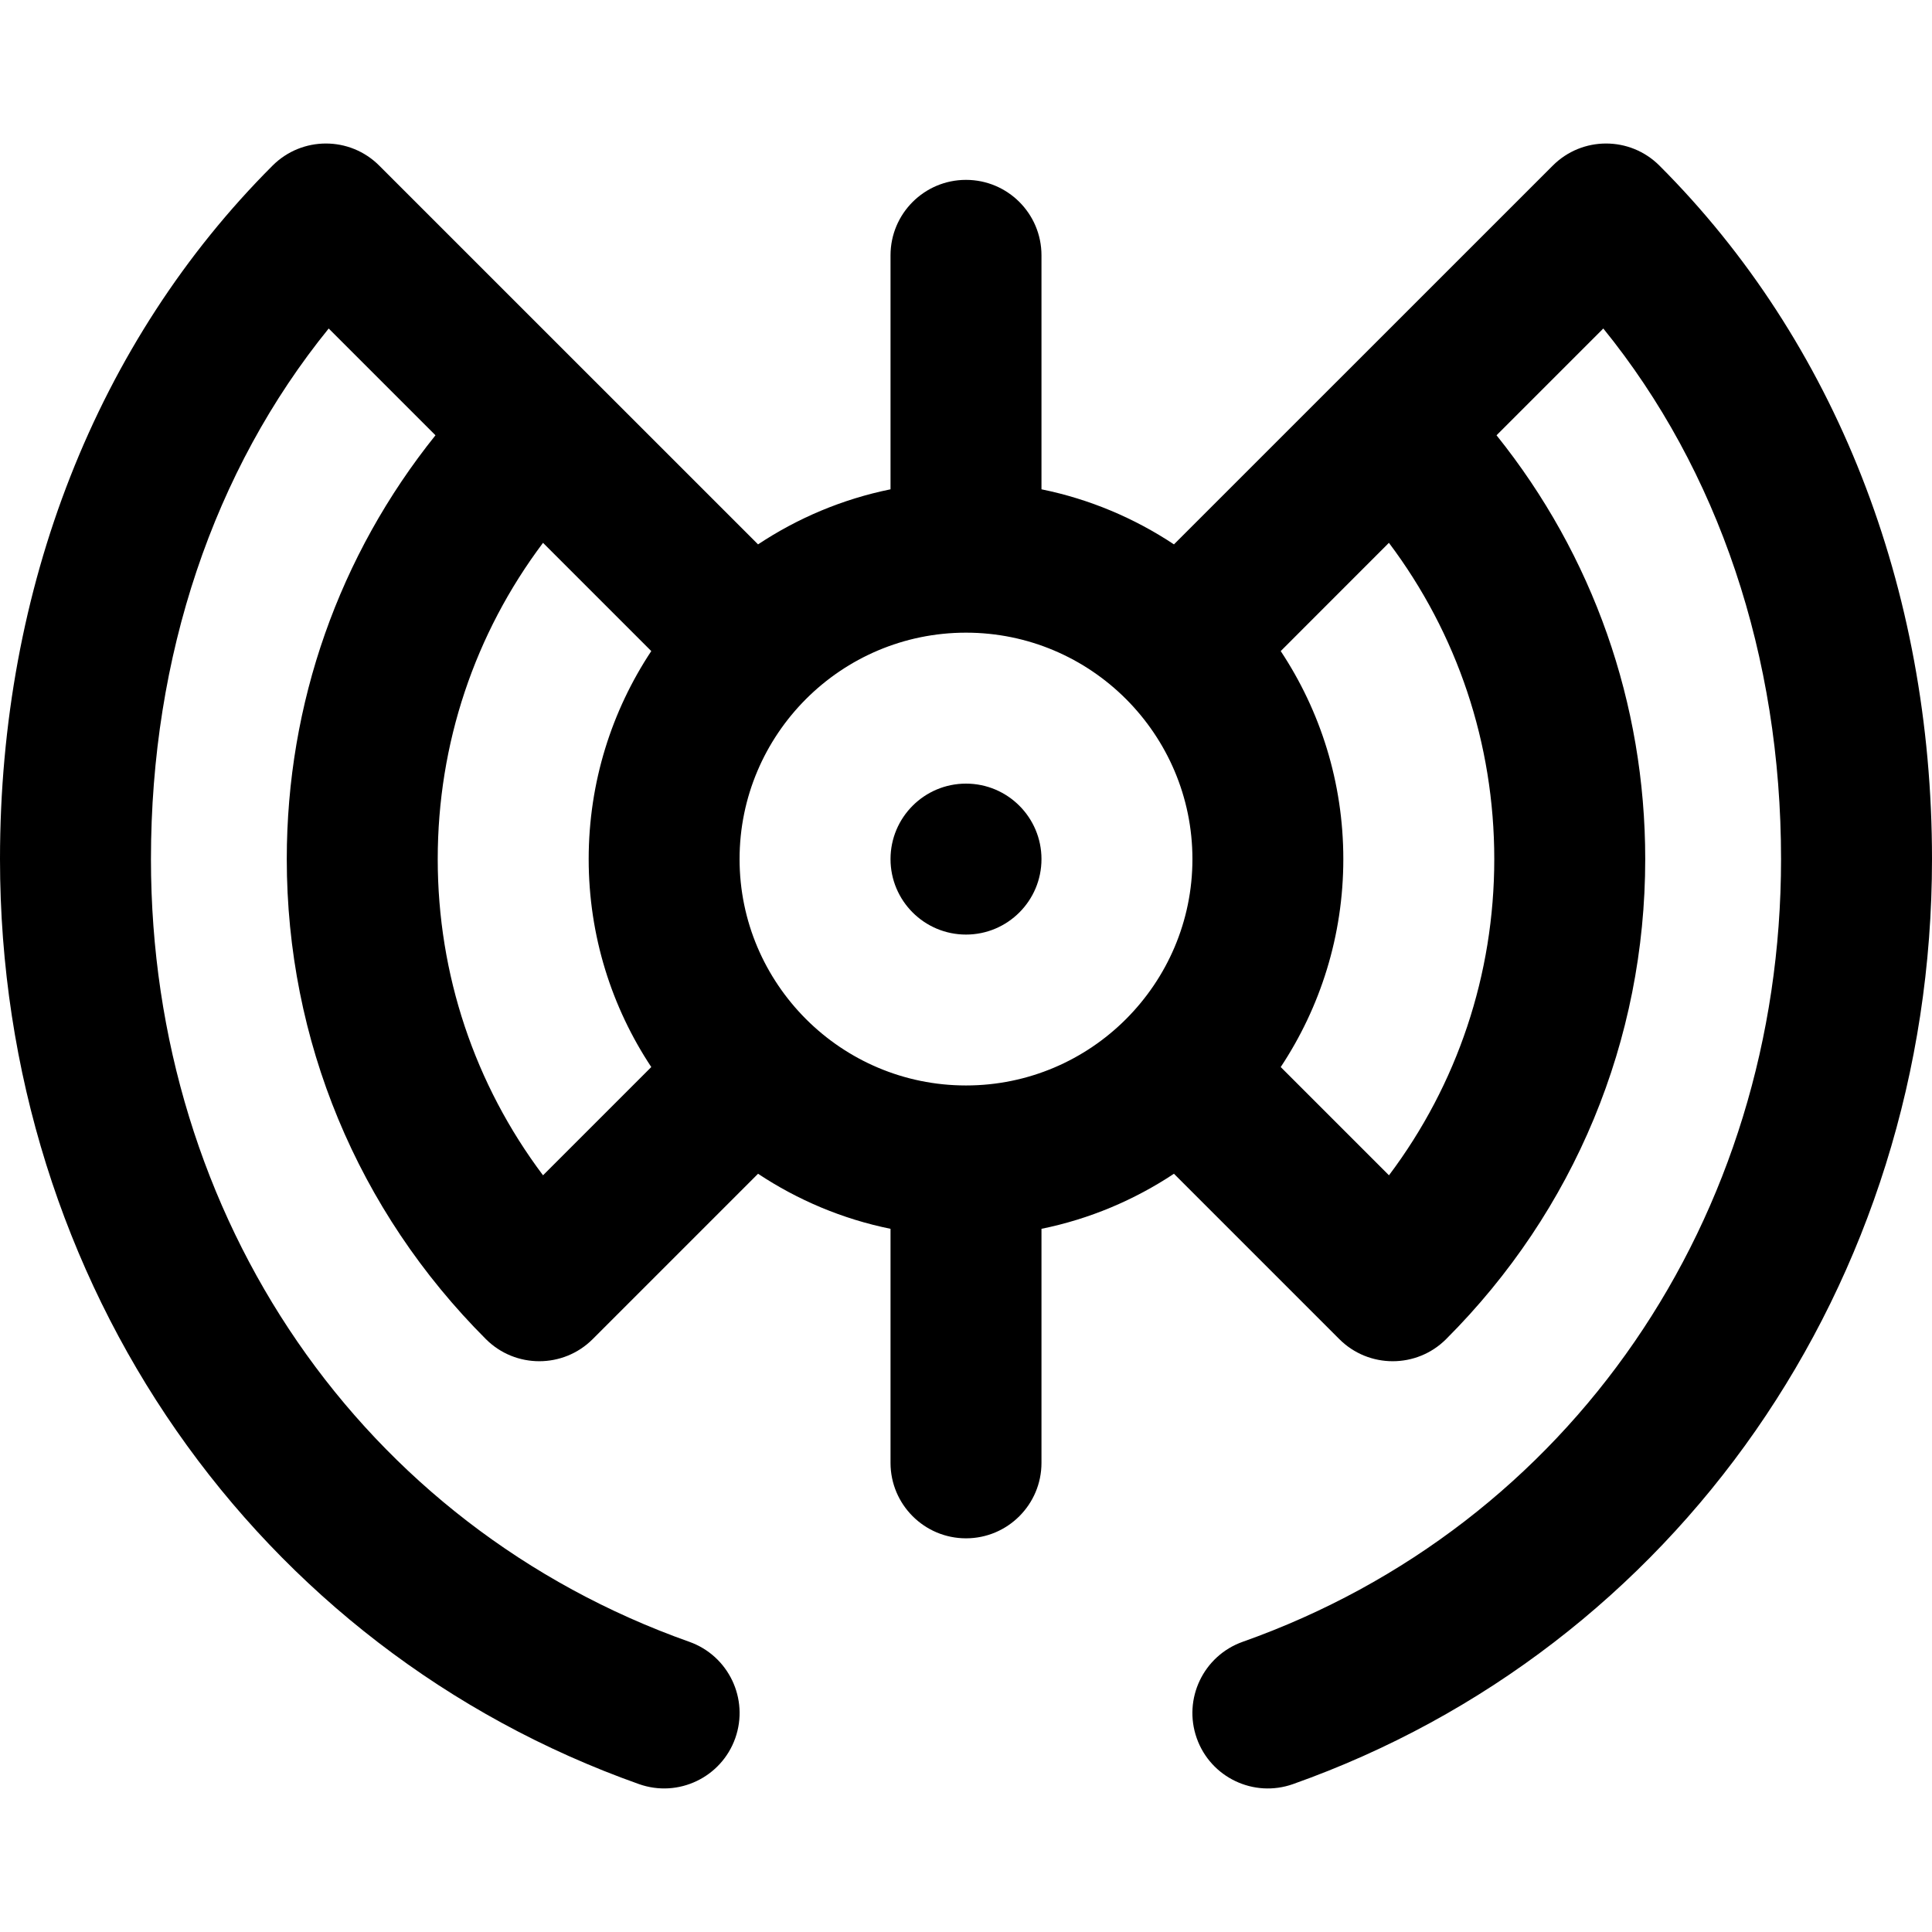 <svg width="30" height="30" viewBox="0 0 30 30" fill="none" xmlns="http://www.w3.org/2000/svg">
<path d="M25.768 2.572C25.31 2.114 24.568 2.114 24.111 2.572L18.229 8.453C17.614 8.045 16.919 7.75 16.172 7.598V3.965C16.172 3.317 15.647 2.793 15 2.793C14.353 2.793 13.828 3.317 13.828 3.965V7.598C13.081 7.75 12.386 8.045 11.771 8.453L5.889 2.572C5.432 2.114 4.69 2.114 4.232 2.572C1.503 5.301 0 9.125 0 13.34C0 19.957 4 25.604 9.921 27.703C10.532 27.92 11.201 27.599 11.417 26.991C11.633 26.381 11.314 25.711 10.704 25.494C5.625 23.694 2.344 18.923 2.344 13.34C2.344 10.186 3.316 7.305 5.104 5.101L6.762 6.759C5.266 8.623 4.453 10.92 4.453 13.34C4.453 16.153 5.551 18.8 7.545 20.794C7.774 21.023 8.074 21.137 8.374 21.137C8.674 21.137 8.974 21.023 9.203 20.794L11.771 18.226C12.386 18.634 13.081 18.929 13.828 19.081V22.715C13.828 23.362 14.353 23.887 15 23.887C15.647 23.887 16.172 23.362 16.172 22.715V19.081C16.919 18.929 17.614 18.634 18.229 18.226L20.797 20.794C21.026 21.023 21.326 21.137 21.626 21.137C21.926 21.137 22.226 21.023 22.455 20.794C24.449 18.8 25.547 16.153 25.547 13.34C25.547 10.92 24.734 8.623 23.238 6.759L24.896 5.101C26.684 7.305 27.656 10.186 27.656 13.34C27.656 18.923 24.375 23.694 19.296 25.494C18.686 25.711 18.367 26.381 18.583 26.991C18.799 27.601 19.469 27.92 20.079 27.703C26.001 25.604 30 19.956 30 13.34C30 9.125 28.497 5.301 25.768 2.572ZM17.485 15.824C17.484 15.825 17.483 15.826 17.482 15.827C16.846 16.462 15.968 16.855 15 16.855C14.032 16.855 13.154 16.462 12.518 15.827C12.517 15.826 12.516 15.825 12.515 15.824C12.515 15.823 12.514 15.823 12.513 15.822C11.878 15.185 11.484 14.308 11.484 13.34C11.484 12.372 11.878 11.494 12.513 10.857C12.514 10.857 12.515 10.856 12.515 10.855C12.516 10.854 12.517 10.853 12.518 10.852C13.154 10.217 14.032 9.824 15 9.824C15.968 9.824 16.846 10.217 17.482 10.852C17.483 10.853 17.484 10.854 17.485 10.855C17.485 10.856 17.486 10.857 17.487 10.857C18.122 11.494 18.516 12.372 18.516 13.34C18.516 14.308 18.122 15.185 17.487 15.822C17.486 15.823 17.485 15.823 17.485 15.824ZM8.432 18.25C7.371 16.839 6.797 15.132 6.797 13.34C6.797 11.547 7.371 9.841 8.432 8.429L10.113 10.11C9.499 11.037 9.141 12.147 9.141 13.34C9.141 14.532 9.499 15.642 10.113 16.569L8.432 18.25ZM23.203 13.34C23.203 15.132 22.629 16.839 21.568 18.25L19.887 16.569C20.501 15.642 20.859 14.532 20.859 13.34C20.859 12.147 20.501 11.037 19.887 10.11L21.567 8.429C22.629 9.841 23.203 11.547 23.203 13.34Z" fill="black"/>
<path d="M15 14.512C15.647 14.512 16.172 13.987 16.172 13.34C16.172 12.693 15.647 12.168 15 12.168C14.353 12.168 13.828 12.693 13.828 13.34C13.828 13.987 14.353 14.512 15 14.512Z" fill="black"/>
</svg>
